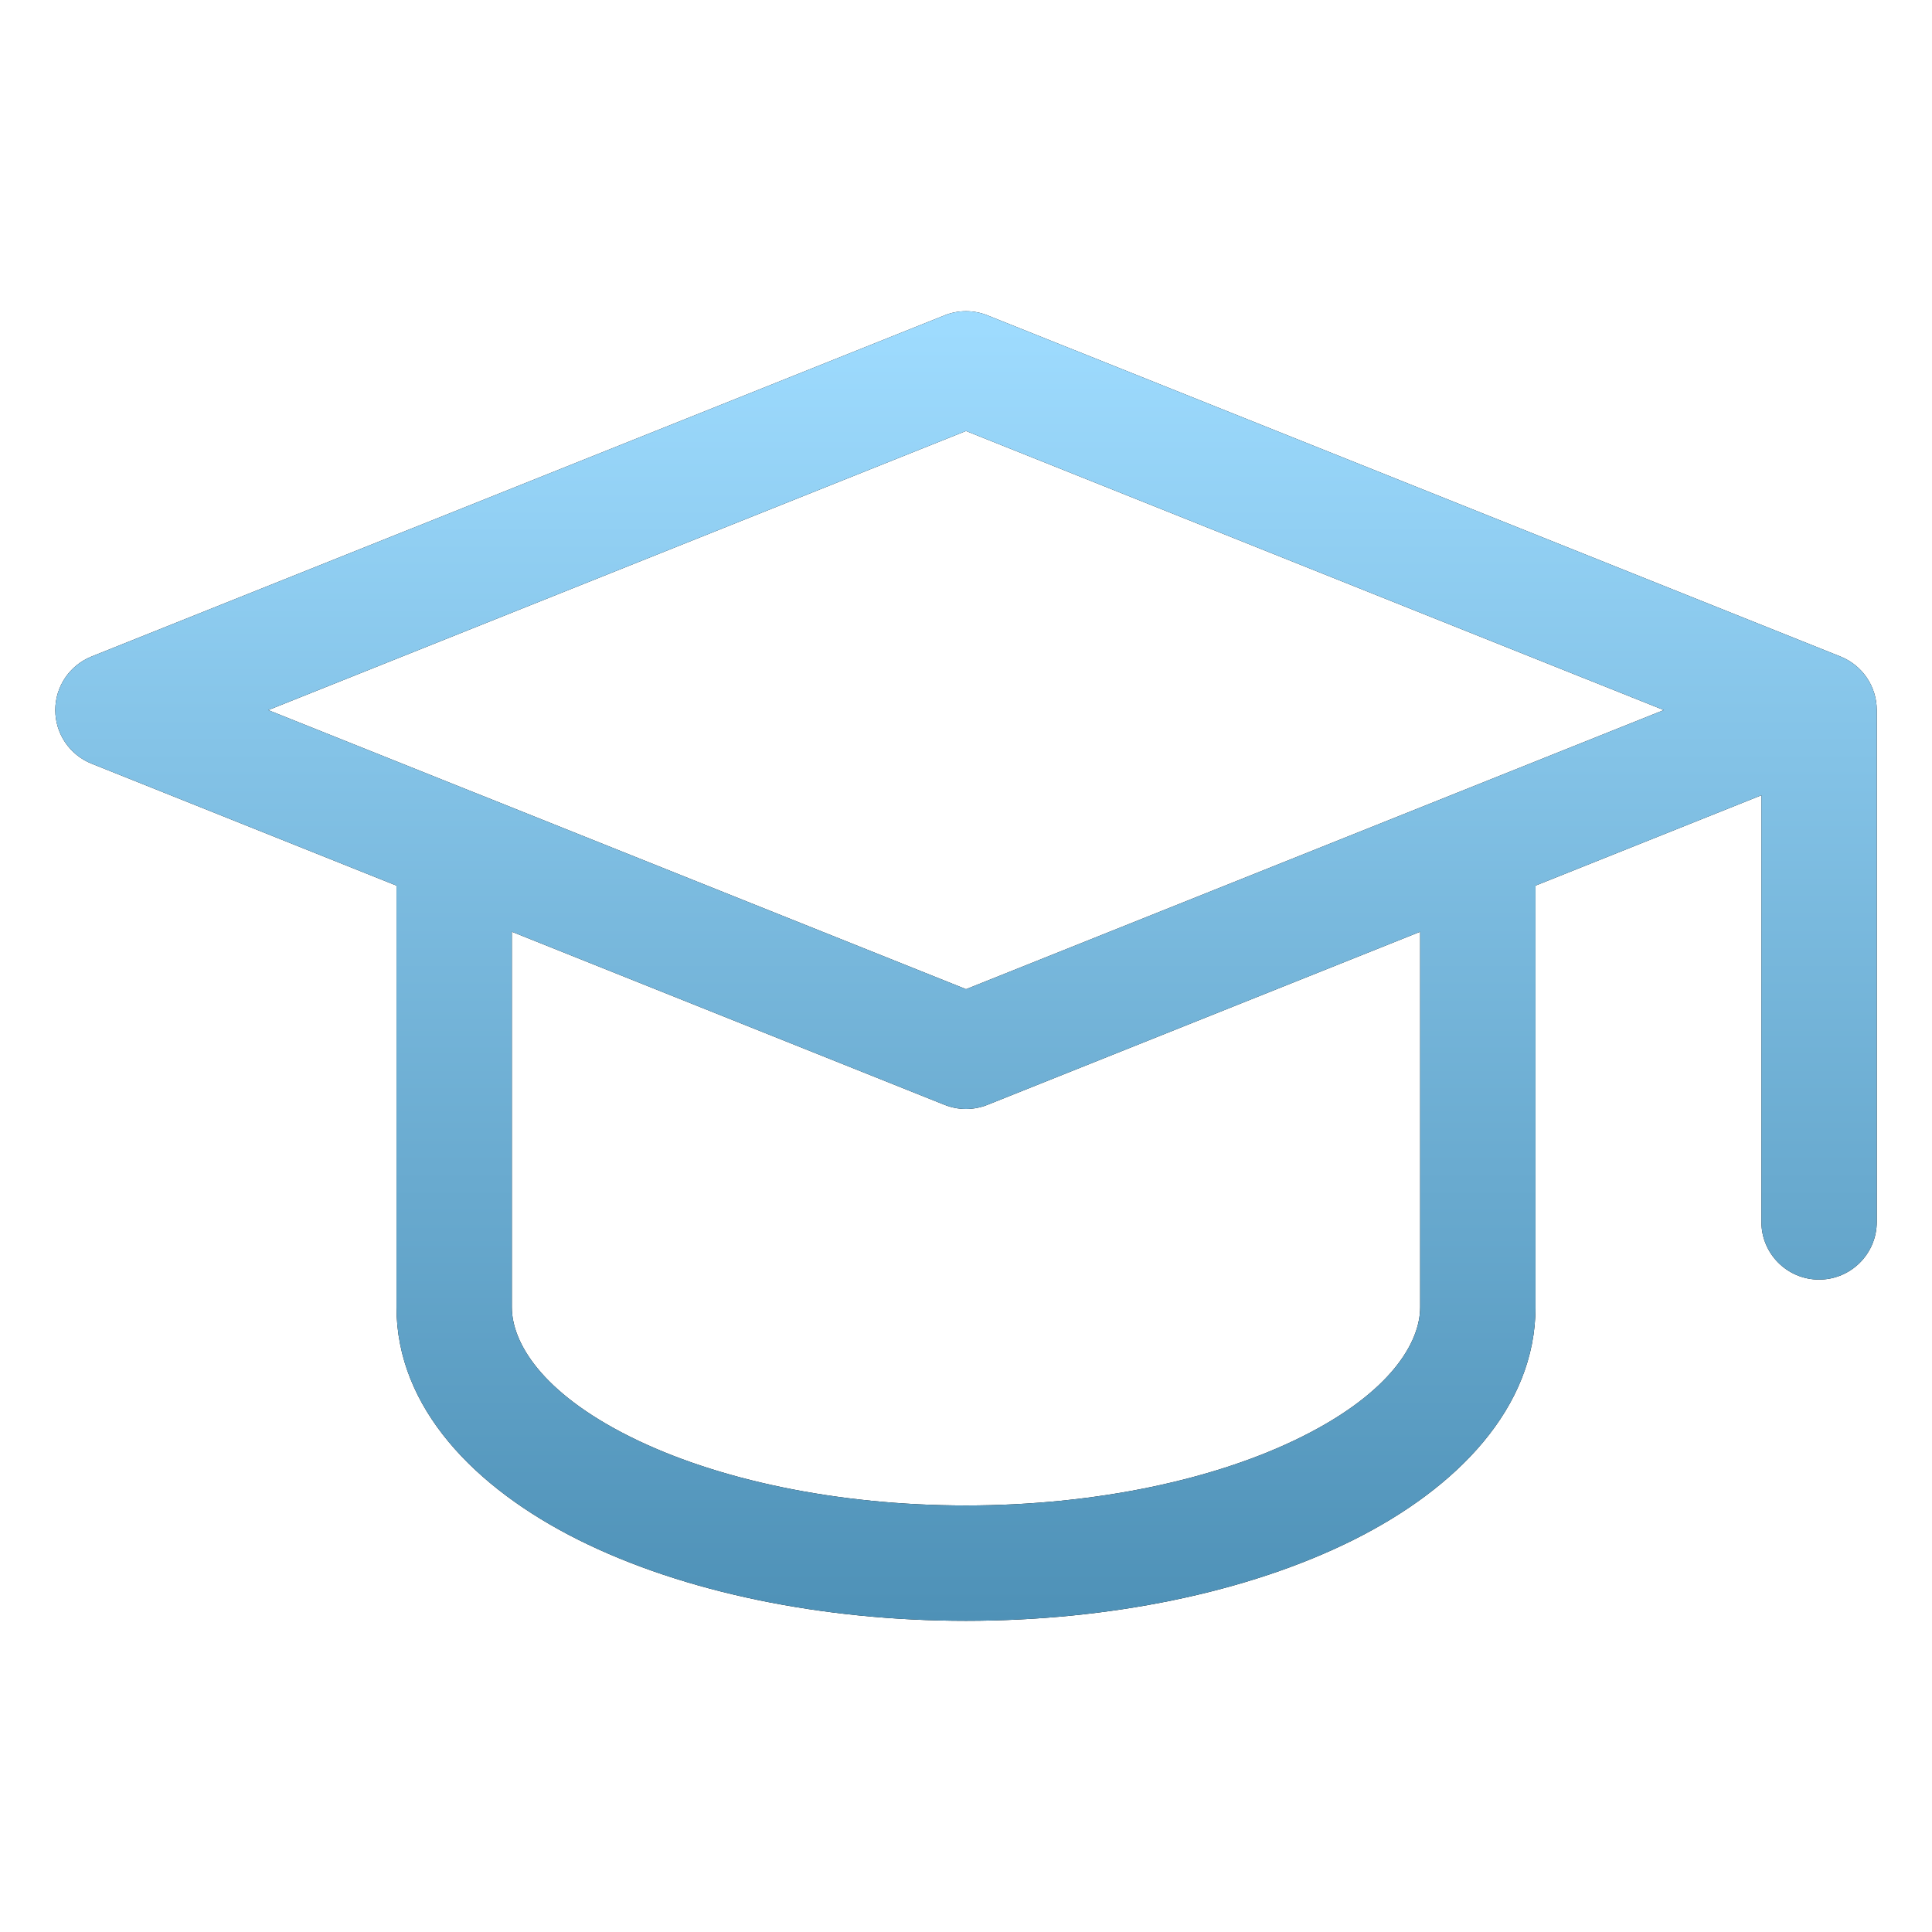 <svg width="67" height="67" viewBox="0 0 67 67" fill="none" xmlns="http://www.w3.org/2000/svg">
<path fill-rule="evenodd" clip-rule="evenodd" d="M34.243 10.935C33.766 10.744 33.234 10.744 32.758 10.935L3.174 22.768C2.415 23.072 1.917 23.807 1.917 24.625C1.917 25.443 2.415 26.178 3.174 26.482L13.75 30.712V45.333C13.75 48.828 16.478 51.609 20.054 53.398C23.725 55.233 28.562 56.208 33.5 56.208C38.438 56.208 43.275 55.233 46.946 53.398C50.522 51.609 53.25 48.828 53.25 45.333V30.713L61.084 27.579V42.375C61.084 43.48 61.979 44.375 63.084 44.375C64.188 44.375 65.084 43.48 65.084 42.375V24.625C65.084 23.807 64.586 23.072 63.826 22.768L34.243 10.935ZM50.554 27.483C50.523 27.494 50.492 27.507 50.462 27.52L33.5 34.304L16.528 27.515C16.504 27.505 16.481 27.496 16.457 27.487L9.302 24.625L33.5 14.946L57.699 24.625L50.554 27.483ZM17.75 32.312L32.758 38.315C33.234 38.506 33.766 38.506 34.243 38.315L49.25 32.313V45.333C49.25 46.546 48.238 48.28 45.157 49.82C42.169 51.314 37.977 52.208 33.5 52.208C29.023 52.208 24.831 51.314 21.843 49.82C18.762 48.28 17.75 46.546 17.75 45.333V32.312Z" fill="black"/>
<path fill-rule="evenodd" clip-rule="evenodd" d="M34.243 10.935C33.766 10.744 33.234 10.744 32.758 10.935L3.174 22.768C2.415 23.072 1.917 23.807 1.917 24.625C1.917 25.443 2.415 26.178 3.174 26.482L13.75 30.712V45.333C13.75 48.828 16.478 51.609 20.054 53.398C23.725 55.233 28.562 56.208 33.5 56.208C38.438 56.208 43.275 55.233 46.946 53.398C50.522 51.609 53.25 48.828 53.25 45.333V30.713L61.084 27.579V42.375C61.084 43.48 61.979 44.375 63.084 44.375C64.188 44.375 65.084 43.48 65.084 42.375V24.625C65.084 23.807 64.586 23.072 63.826 22.768L34.243 10.935ZM50.554 27.483C50.523 27.494 50.492 27.507 50.462 27.52L33.5 34.304L16.528 27.515C16.504 27.505 16.481 27.496 16.457 27.487L9.302 24.625L33.5 14.946L57.699 24.625L50.554 27.483ZM17.75 32.312L32.758 38.315C33.234 38.506 33.766 38.506 34.243 38.315L49.25 32.313V45.333C49.25 46.546 48.238 48.28 45.157 49.82C42.169 51.314 37.977 52.208 33.5 52.208C29.023 52.208 24.831 51.314 21.843 49.82C18.762 48.28 17.75 46.546 17.75 45.333V32.312Z" fill="url(#paint0_linear_220_8056)"/>
<defs>
<linearGradient id="paint0_linear_220_8056" x1="33.5" y1="10.792" x2="33.5" y2="56.208" gradientUnits="userSpaceOnUse">
<stop stop-color="#9FDCFF"/>
<stop offset="1" stop-color="#4E91B7"/>
</linearGradient>
</defs>
</svg>
